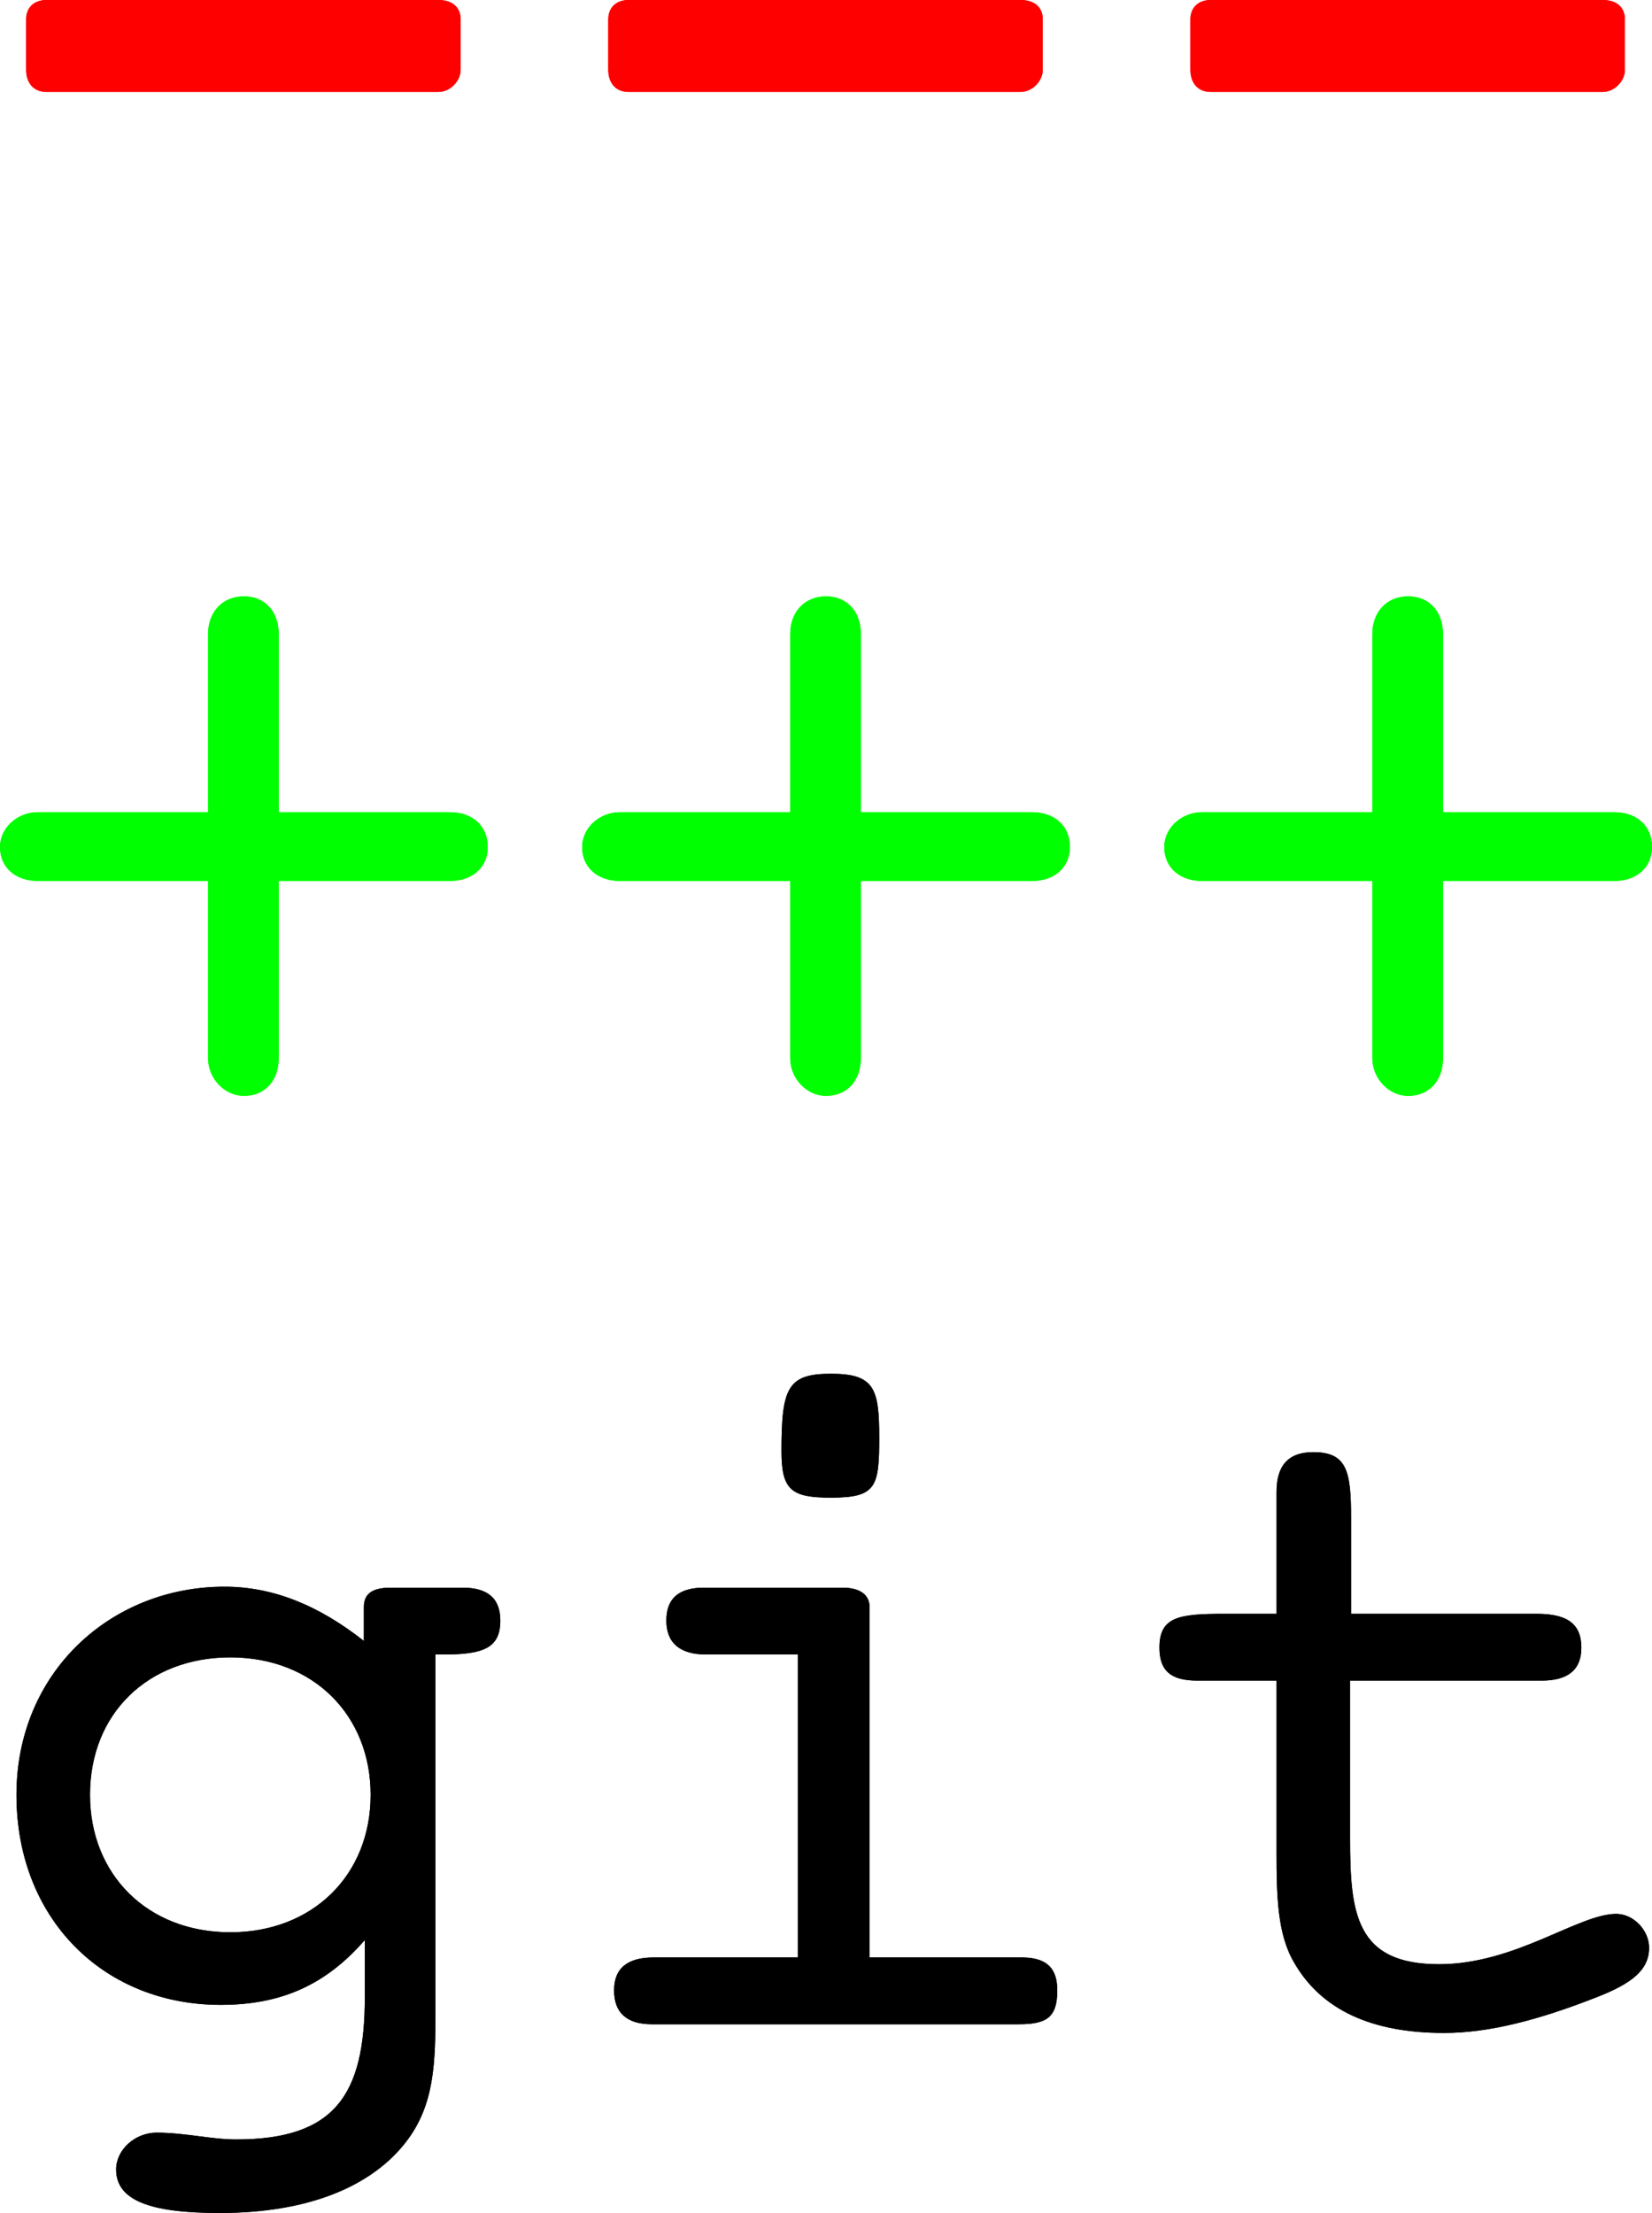 <?xml version="1.0" encoding="UTF-8" standalone="no"?>
<!-- Created with Inkscape (http://www.inkscape.org/) -->
<svg
   xmlns:dc="http://purl.org/dc/elements/1.1/"
   xmlns:cc="http://creativecommons.org/ns#"
   xmlns:rdf="http://www.w3.org/1999/02/22-rdf-syntax-ns#"
   xmlns:svg="http://www.w3.org/2000/svg"
   xmlns="http://www.w3.org/2000/svg"
   xmlns:xlink="http://www.w3.org/1999/xlink"
   xmlns:sodipodi="http://sodipodi.sourceforge.net/DTD/sodipodi-0.dtd"
   xmlns:inkscape="http://www.inkscape.org/namespaces/inkscape"
   width="160"
   height="214.272"
   id="svg2"
   sodipodi:version="0.32"
   inkscape:version="0.46"
   version="1.0"
   sodipodi:docname="original-git-logo.svg"
   inkscape:output_extension="org.inkscape.output.svg.inkscape">
  <defs
     id="defs4">
    <inkscape:perspective
       sodipodi:type="inkscape:persp3d"
       inkscape:vp_x="0 : 526.18109 : 1"
       inkscape:vp_y="0 : 1000 : 0"
       inkscape:vp_z="744.09448 : 526.18109 : 1"
       inkscape:persp3d-origin="372.04724 : 350.78739 : 1"
       id="perspective10" />
  </defs>
  <sodipodi:namedview
     id="base"
     pagecolor="#ffffff"
     bordercolor="#666666"
     borderopacity="1.0"
     gridtolerance="10000"
     guidetolerance="10"
     objecttolerance="10"
     inkscape:pageopacity="0.0"
     inkscape:pageshadow="2"
     inkscape:zoom="17.783544"
     inkscape:cx="10.412188"
     inkscape:cy="13.102"
     inkscape:document-units="px"
     inkscape:current-layer="layer1"
     showgrid="false"
     inkscape:window-width="838"
     inkscape:window-height="654"
     inkscape:window-x="436"
     inkscape:window-y="70" />
  <g
     inkscape:label="Layer 1"
     inkscape:groupmode="layer"
     id="layer1"
     transform="translate(60.71,-926.546)">
    <path
       style="font-size:11px;font-style:normal;font-variant:normal;font-weight:normal;font-stretch:normal;fill:#ff0000;fill-opacity:1;stroke:none;stroke-width:1px;stroke-linecap:butt;stroke-linejoin:miter;stroke-opacity:1;font-family:Courier 10 Pitch;-inkscape-font-specification:Courier 10 Pitch"
       d="M -56.211,935.45 L -18.252,935.45 C -17.128,935.45 -16.097,934.419 -16.097,933.294 L -16.097,928.421 C -16.097,927.296 -16.847,926.546 -18.252,926.546 L -56.211,926.546 C -57.429,926.546 -58.179,927.296 -58.179,928.421 L -58.179,933.294 C -58.179,934.607 -57.429,935.45 -56.211,935.45 M 0.17,935.45 L 38.129,935.45 C 39.254,935.45 40.285,934.419 40.285,933.294 L 40.285,928.421 C 40.285,927.296 39.535,926.546 38.129,926.546 L 0.17,926.546 C -1.048,926.546 -1.798,927.296 -1.798,928.421 L -1.798,933.294 C -1.798,934.607 -1.048,935.45 0.17,935.45 M 56.552,935.45 L 94.51,935.45 C 95.635,935.45 96.666,934.419 96.666,933.294 L 96.666,928.421 C 96.666,927.296 95.916,926.546 94.51,926.546 L 56.552,926.546 C 55.333,926.546 54.583,927.296 54.583,928.421 L 54.583,933.294 C 54.583,934.607 55.333,935.45 56.552,935.45"
       id="flowRoot2411" />
    <path
       style="font-size:11px;font-style:normal;font-variant:normal;font-weight:normal;font-stretch:normal;fill:#00ff00;fill-opacity:1;stroke:none;stroke-width:1px;stroke-linecap:butt;stroke-linejoin:miter;stroke-opacity:1;font-family:Courier 10 Pitch;-inkscape-font-specification:Courier 10 Pitch"
       d="M -17.128,1005.19 L -33.717,1005.19 L -33.717,987.944 C -33.717,985.789 -35.029,984.289 -37.091,984.289 C -39.153,984.289 -40.559,985.789 -40.559,987.944 L -40.559,1005.19 L -57.055,1005.19 C -59.023,1005.19 -60.71,1006.689 -60.71,1008.564 C -60.71,1010.532 -59.21,1011.844 -57.055,1011.844 L -40.559,1011.844 L -40.559,1028.996 C -40.559,1030.964 -38.966,1032.651 -37.091,1032.651 C -35.029,1032.651 -33.717,1031.152 -33.717,1028.996 L -33.717,1011.844 L -17.128,1011.844 C -14.972,1011.844 -13.472,1010.532 -13.472,1008.564 C -13.472,1006.502 -14.972,1005.19 -17.128,1005.19 M 39.254,1005.19 L 22.664,1005.19 L 22.664,987.944 C 22.664,985.789 21.352,984.289 19.29,984.289 C 17.228,984.289 15.822,985.789 15.822,987.944 L 15.822,1005.19 L -0.673,1005.19 C -2.641,1005.19 -4.328,1006.689 -4.328,1008.564 C -4.328,1010.532 -2.829,1011.844 -0.673,1011.844 L 15.822,1011.844 L 15.822,1028.996 C 15.822,1030.964 17.416,1032.651 19.29,1032.651 C 21.352,1032.651 22.664,1031.152 22.664,1028.996 L 22.664,1011.844 L 39.254,1011.844 C 41.409,1011.844 42.909,1010.532 42.909,1008.564 C 42.909,1006.502 41.409,1005.19 39.254,1005.19 M 95.635,1005.19 L 79.046,1005.19 L 79.046,987.944 C 79.046,985.789 77.733,984.289 75.672,984.289 C 73.61,984.289 72.204,985.789 72.204,987.944 L 72.204,1005.19 L 55.708,1005.19 C 53.74,1005.19 52.053,1006.689 52.053,1008.564 C 52.053,1010.532 53.552,1011.844 55.708,1011.844 L 72.204,1011.844 L 72.204,1028.996 C 72.204,1030.964 73.797,1032.651 75.672,1032.651 C 77.733,1032.651 79.046,1031.152 79.046,1028.996 L 79.046,1011.844 L 95.635,1011.844 C 97.791,1011.844 99.29,1010.532 99.29,1008.564 C 99.29,1006.502 97.791,1005.19 95.635,1005.19"
       id="flowRoot2419" />
    <path
       style="font-size:11px;font-style:normal;font-variant:normal;font-weight:normal;font-stretch:normal;fill:#000000;fill-opacity:1;stroke:none;stroke-width:1px;stroke-linecap:butt;stroke-linejoin:miter;stroke-opacity:1;font-family:Courier 10 Pitch;-inkscape-font-specification:Courier 10 Pitch"
       d="M -18.534,1120.105 L -18.534,1086.739 C -18.252,1086.739 -17.971,1086.739 -17.69,1086.739 C -13.847,1086.739 -12.254,1086.083 -12.254,1083.459 C -12.254,1081.303 -13.472,1080.272 -15.909,1080.272 L -22.845,1080.272 C -24.626,1080.272 -25.469,1080.834 -25.469,1082.146 L -25.469,1085.427 C -29.874,1081.959 -34.279,1080.178 -38.966,1080.178 C -50.025,1080.178 -59.116,1088.52 -59.116,1100.329 C -59.116,1112.326 -50.681,1120.667 -39.341,1120.667 C -33.436,1120.667 -29.125,1118.699 -25.376,1114.388 L -25.376,1119.918 C -25.376,1129.384 -28.281,1133.695 -37.841,1133.695 C -40.278,1133.695 -42.808,1133.039 -45.526,1133.039 C -47.682,1133.039 -49.463,1134.726 -49.463,1136.601 C -49.463,1139.6 -46.182,1140.818 -39.434,1140.818 C -30.905,1140.818 -24.719,1138.288 -21.345,1133.882 C -18.627,1130.321 -18.534,1126.291 -18.534,1121.136 C -18.534,1120.761 -18.534,1120.48 -18.534,1120.105 M -38.403,1087.02 C -30.343,1087.02 -24.813,1092.644 -24.813,1100.329 C -24.813,1108.108 -30.437,1113.638 -38.403,1113.638 C -46.464,1113.638 -51.993,1108.014 -51.993,1100.329 C -51.993,1092.456 -46.37,1087.02 -38.403,1087.02 M 23.508,1116.075 L 23.508,1082.146 C 23.508,1081.022 22.664,1080.272 20.884,1080.272 L 7.481,1080.272 C 5.044,1080.272 3.826,1081.303 3.826,1083.459 C 3.826,1085.614 5.138,1086.739 7.668,1086.739 L 16.572,1086.739 L 16.572,1116.075 L 2.607,1116.075 C 0.077,1116.075 -1.236,1117.106 -1.236,1119.262 C -1.236,1121.417 -0.017,1122.542 2.42,1122.542 L 37.941,1122.542 C 40.659,1122.542 41.69,1121.886 41.69,1119.262 C 41.69,1117.012 40.566,1116.075 38.223,1116.075 L 23.508,1116.075 M 14.979,1067.057 C 14.979,1070.806 15.916,1071.555 19.759,1071.555 C 24.164,1071.555 24.445,1070.524 24.445,1065.745 C 24.445,1060.965 23.976,1059.559 19.759,1059.559 C 15.541,1059.559 14.979,1060.965 14.979,1067.057 M 88.137,1082.803 L 70.142,1082.803 L 70.142,1073.524 C 70.142,1069.025 69.767,1067.15 66.487,1067.15 C 64.05,1067.15 62.925,1068.463 62.925,1070.993 C 62.925,1072.212 62.925,1073.055 62.925,1073.43 L 62.925,1082.803 L 57.864,1082.803 C 53.459,1082.803 51.584,1083.084 51.584,1086.083 C 51.584,1088.332 52.709,1089.27 55.24,1089.27 L 62.925,1089.27 L 62.925,1104.547 C 62.925,1105.015 62.925,1105.484 62.925,1105.953 C 62.925,1110.17 63.019,1113.825 64.612,1116.543 C 67.236,1121.136 72.11,1123.385 79.139,1123.385 C 83.451,1123.385 88.231,1122.167 93.948,1119.918 C 97.322,1118.605 99.009,1117.293 99.009,1115.138 C 99.009,1113.45 97.509,1111.857 95.822,1111.857 C 92.167,1111.857 86.075,1116.731 78.671,1116.731 C 70.61,1116.731 70.048,1111.857 70.048,1104.547 L 70.048,1089.27 L 88.606,1089.27 C 91.136,1089.27 92.448,1088.238 92.448,1086.083 C 92.448,1083.74 91.042,1082.803 88.137,1082.803"
       id="flowRoot2427" />
    <use
       x="0"
       y="0"
       xlink:href="#flowRoot2411"
       id="use2382"
       width="320"
       height="428.544" />
    <use
       x="0"
       y="0"
       xlink:href="#flowRoot2419"
       id="use2384"
       width="320"
       height="428.544" />
    <use
       x="0"
       y="0"
       xlink:href="#flowRoot2427"
       id="use2386"
       width="320"
       height="428.544" />
  </g>
</svg>
